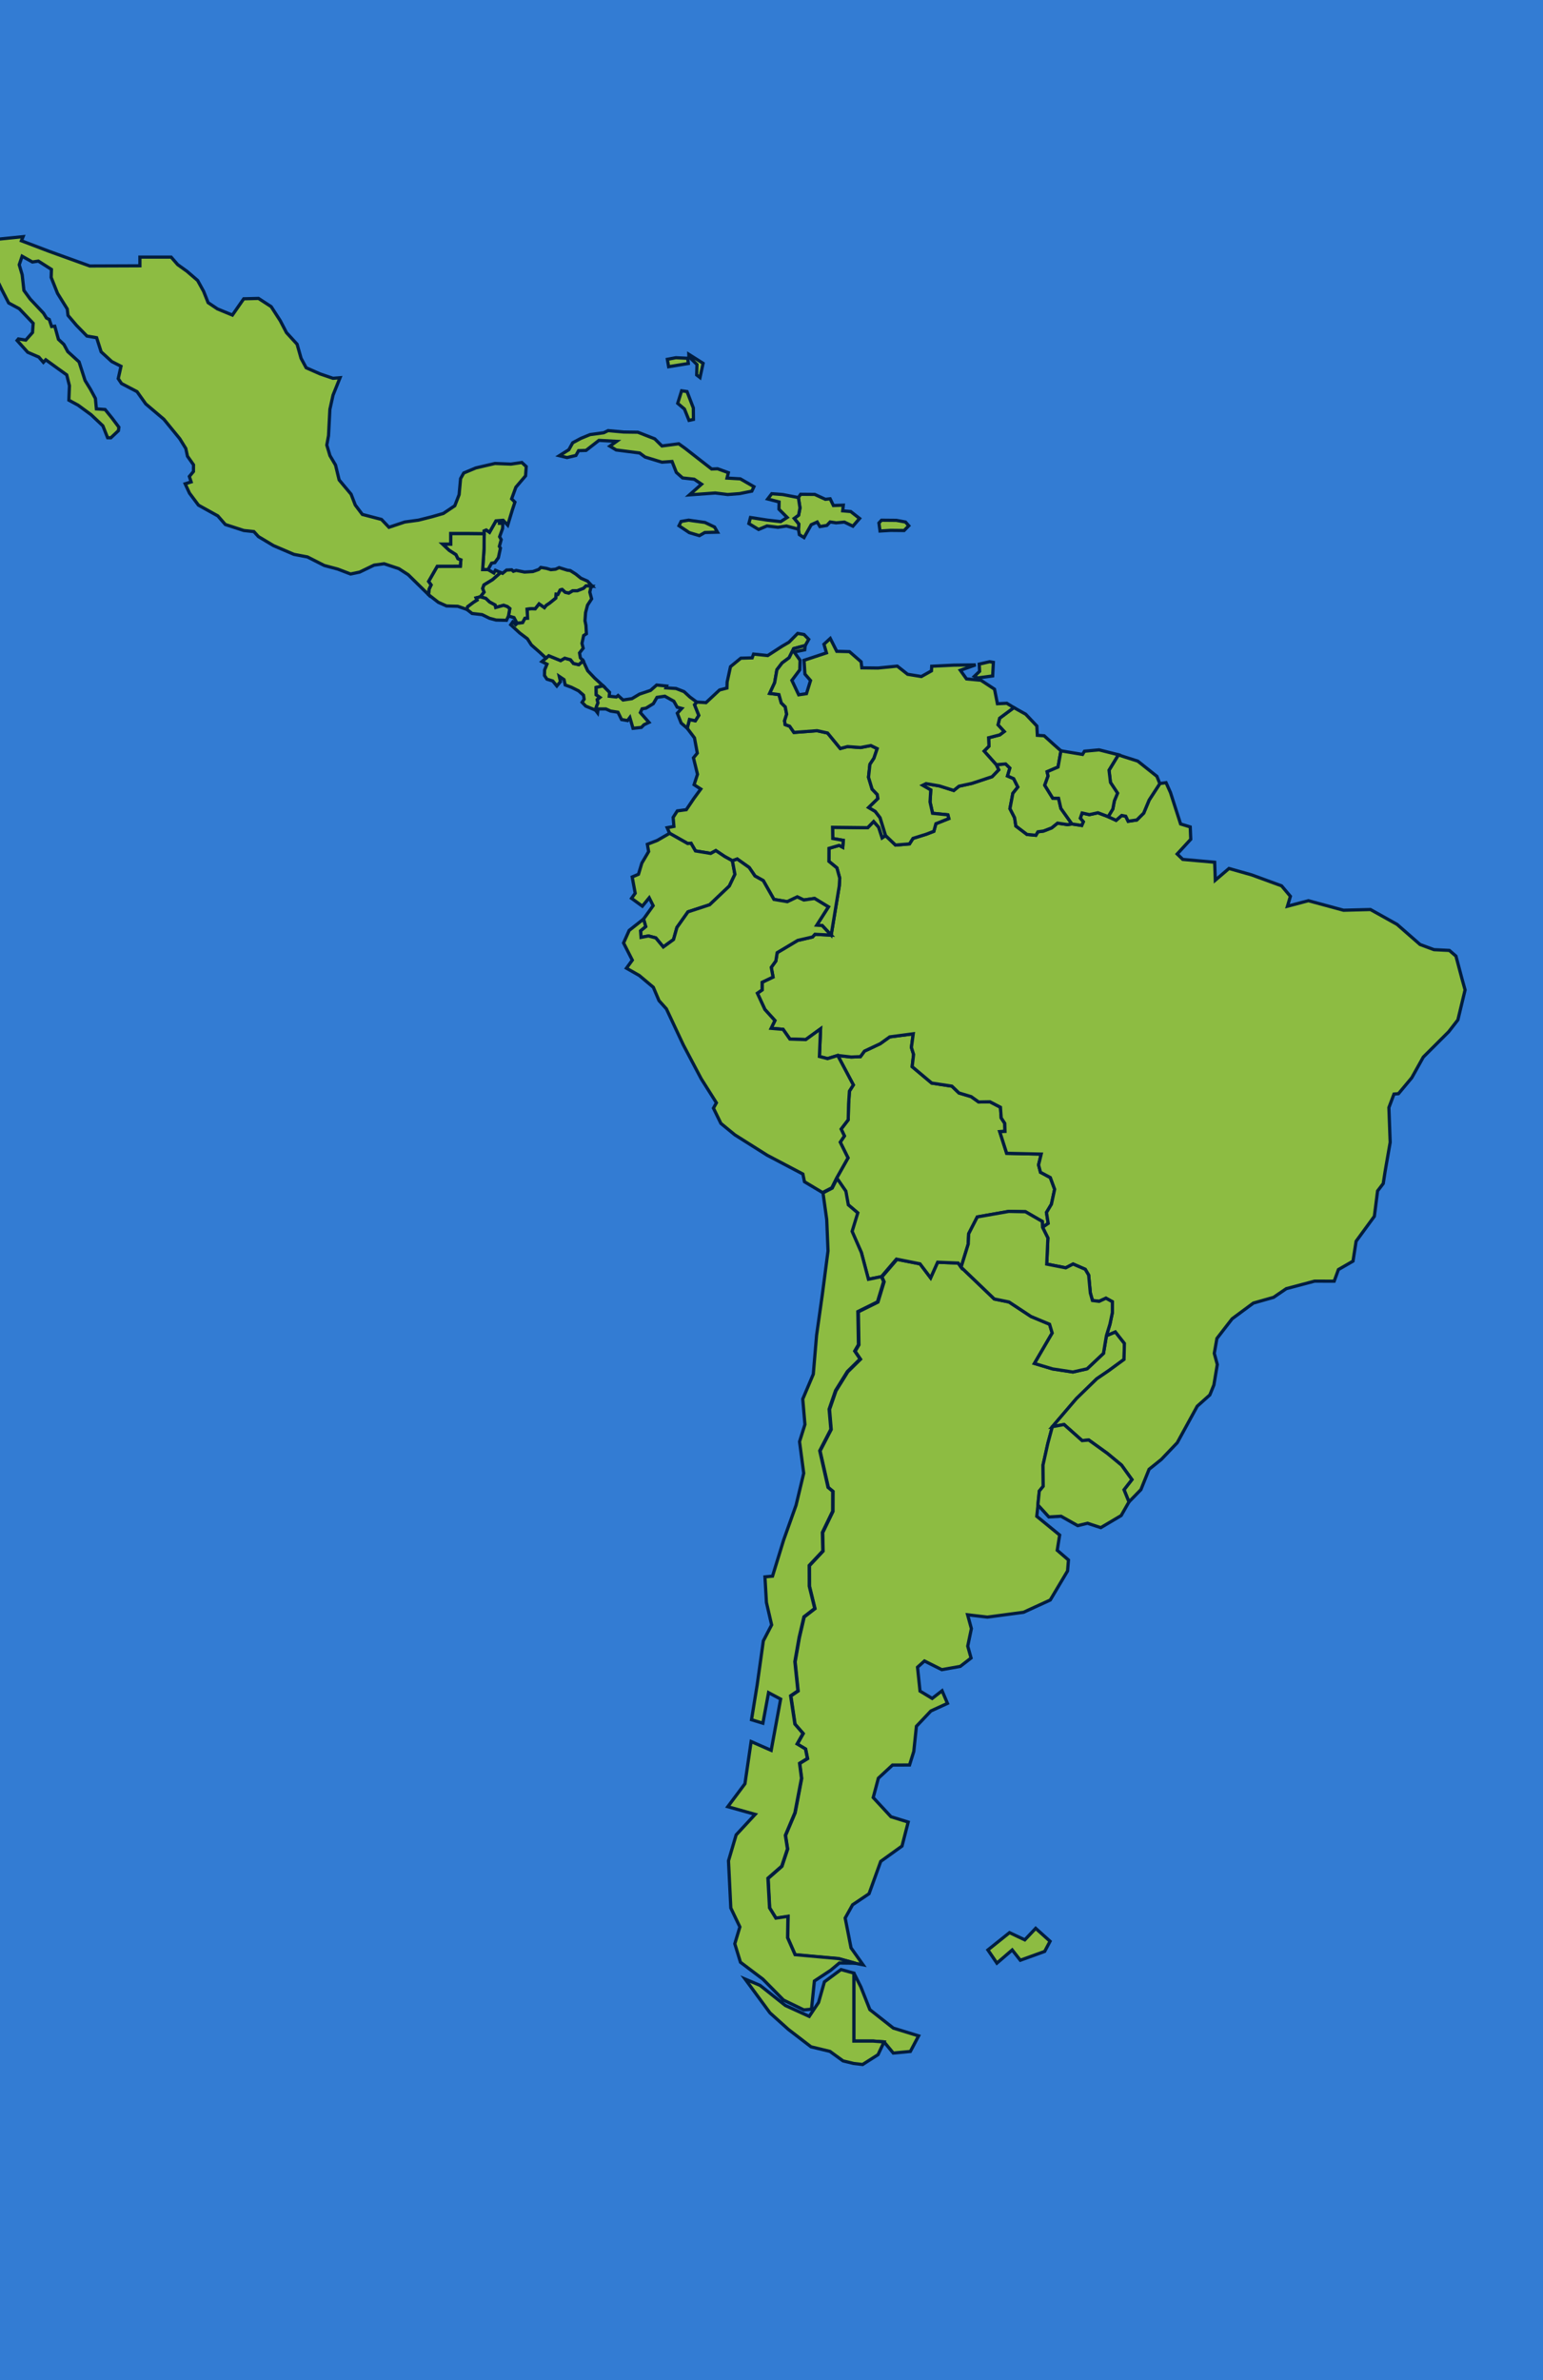 ﻿<?xml version="1.0" encoding="utf-8"?>
<!-- (c) ammap.com | SVG map of Latin America - Low -->
<svg viewBox="150 330 240 370" xmlns="http://www.w3.org/2000/svg" xmlns:amcharts="http://amcharts.com/ammap" xmlns:xlink="http://www.w3.org/1999/xlink" version="1.1">
	<defs>
		<style type="text/css">
			.land
			{
				fill: #8dbc42;
				fill-opacity: 1;
				stroke: #001D3F;
				stroke-opacity: 1;
				stroke-width:0.5;
			}
		</style>
<style type="text/css">
    .sea
{
    fill: #337CD3;
fill-opacity: 1;
stroke:black;
stroke-opacity: 1;
stroke-width:1;
}
</style>
		<!-- All areas are listed in the line below. You can use this list in your script. -->
		<!--{id:"AR"},{id:"BO"},{id:"BR"},{id:"BS"},{id:"BZ"},{id:"CL"},{id:"CO"},{id:"CR"},{id:"CU"},{id:"DO"},{id:"EC"},{id:"FK"},{id:"GF"},{id:"GT"},{id:"GY"},{id:"HN"},{id:"HT"},{id:"JM"},{id:"MX"},{id:"NI"},{id:"PA"},{id:"PE"},{id:"PR"},{id:"PY"},{id:"SR"},{id:"SV"},{id:"TT"},{id:"UY"},{id:"VE"}-->

	</defs>
	<g id="regions"><path class="sea" d="M-1000,-1000L2550,-1000L2550,2400,L-1000,2400Z"/>
		<path id="AR" class="land" d="M291.6,648.91l-2.66,0.25l-1.43,-1.73l-1.69,-0.13l-3,0l0,-10.57l1.08,2.15l1.4,3.53l3.65,2.87l3.93,1.21L291.6,648.91zM293.1,526.47l1.65,2.18l1.09,-2.43l3.2,0.13l0.45,0.64l5.16,4.95l2.29,0.46l3.43,2.26l2.89,1.2l0.4,1.36l-2.76,4.73l2.83,0.85l3.15,0.48l2.22,-0.5l2.54,-2.4l0.46,-2.74l1.39,-0.59l1.41,1.79l-0.06,2.49l-2.36,1.73l-1.88,1.28l-3.16,3.08l-3.74,4.37l-0.7,2.59l-0.75,3.37l0.03,3.3l-0.61,0.74l-0.22,2.17l-0.19,1.76l3.56,2.91l-0.38,2.37l1.75,1.51l-0.14,1.7l-2.69,4.52l-4.16,1.91l-5.62,0.75l-3.08,-0.36l0.59,2.15l-0.57,2.72l0.52,1.85l-1.68,1.3l-2.87,0.51l-2.7,-1.35l-1.08,0.97l0.39,3.71l1.89,1.14l1.54,-1.19l0.84,1.96l-2.58,1.18l-2.25,2.38l-0.41,3.91l-0.66,2.11l-2.65,0.01l-2.2,2.04l-0.8,3.01l2.76,2.98l2.68,0.83l-0.96,3.73l-3.31,2.38l-1.82,5.03l-2.56,1.72l-1.15,2.06l0.91,4.64l1.87,2.63l-1.18,-0.23l-2.6,-0.71l-6.77,-0.61l-1.16,-2.63l0.05,-3.33l-1.87,0.28l-0.99,-1.6l-0.24,-4.6l2.15,-1.88l0.89,-2.68l-0.33,-2.11l1.49,-3.52l1.02,-5.35l-0.3,-2.33l1.22,-0.75l-0.3,-1.48l-1.3,-0.78l0.92,-1.63l-1.27,-1.46l-0.65,-4.39l1.13,-0.77l-0.47,-4.54l0.66,-3.75l0.75,-3.22l1.68,-1.3l-0.85,-3.46l-0.01,-3.22l2.12,-2.26l-0.06,-2.87l1.6,-3.31l0.01,-3.09l-0.73,-0.61l-1.29,-5.69l1.73,-3.34l-0.26,-3.11l1,-2.9l1.84,-2.96l1.98,-1.95l-0.84,-1.23l0.59,-1l-0.09,-5.14l3.05,-1.51l0.96,-3.16l-0.34,-0.76l2.34,-2.72L293.1,526.47z"/>
		<path id="BO" class="land" d="M299.04,526.35L295.84,526.22L294.75,528.65L293.1,526.47L289.43,525.74L287.1,528.46L285.07,528.87L283.98,524.72L282.47,521.38L283.35,518.51L281.88,517.26L281.51,515.14L280.13,513.14L281.9,510L280.69,507.56L281.34,506.59L280.83,505.52L281.93,504.08L281.99,501.64L282.12,499.62L282.73,498.66L280.3,494.08L282.39,494.32L283.83,494.26L284.46,493.4L286.91,492.25L288.39,491.19L292.05,490.71L291.76,492.83L292.1,493.92L291.88,495.82L294.92,498.37L298.06,498.85L299.16,499.91L301.06,500.48L302.22,501.31L303.98,501.28L305.61,502.13L305.73,503.79L306.28,504.63L306.32,505.88L305.5,505.92L306.58,509.29L311.95,509.41L311.54,511.09L311.84,512.24L313.37,513.06L314.04,514.88L313.54,517.2L312.77,518.49L313.04,520.18L312.16,520.79L312.12,519.88L309.5,518.37L306.9,518.32L302.01,519.18L300.67,521.79L300.6,523.4L299.49,526.99z"/>
		<path id="BR" class="land" d="M313.68,551.79L317.42,547.42L320.59,544.34L322.47,543.06L324.83,541.33L324.89,538.84L323.48,537.05L322.09,537.65L322.64,535.86L323.02,534.04L323.02,532.36L322.02,531.81L320.96,532.3L319.92,532.17L319.59,531L319.33,528.22L318.8,527.32L316.91,526.5L315.77,527.09L312.81,526.51L312.99,522.45L312.16,520.79L313.04,520.18L312.77,518.49L313.54,517.2L314.04,514.88L313.37,513.06L311.84,512.24L311.54,511.09L311.95,509.41L306.58,509.29L305.5,505.92L306.32,505.88L306.28,504.63L305.73,503.79L305.61,502.13L303.98,501.28L302.22,501.31L301.06,500.48L299.16,499.91L298.06,498.85L294.92,498.37L291.88,495.82L292.1,493.92L291.76,492.83L292.05,490.71L288.39,491.19L286.91,492.25L284.46,493.4L283.83,494.26L282.39,494.32L280.3,494.08L278.72,494.57L277.45,494.24L277.63,489.94L275.33,491.61L272.86,491.53L271.8,490.02L269.94,489.86L270.53,488.65L268.97,486.93L267.8,484.4L268.54,483.89L268.54,482.7L270.24,481.89L269.96,480.38L270.67,479.4L270.88,478.1L274.08,476.19L276.38,475.66L276.76,475.24L279.28,475.37L280.54,467.72L280.61,466.51L280.17,464.92L278.93,463.9L278.94,461.88L280.52,461.42L281.08,461.71L281.17,460.64L279.53,460.35L279.5,458.61L284.96,458.67L285.89,457.71L286.67,458.59L287.21,460.24L287.74,459.89L289.29,461.37L291.46,461.19L292.01,460.33L294.09,459.68L295.25,459.23L295.57,458.05L297.58,457.25L297.43,456.67L295.05,456.43L294.66,454.67L294.77,452.8L293.52,452.08L294.04,451.82L296.12,452.18L298.35,452.88L299.16,452.22L301.18,451.78L304.31,450.74L305.34,449.67L304.96,448.88L306.42,448.76L307.08,449.4L306.71,450.63L307.67,451.05L308.32,452.35L307.54,453.33L307.09,455.71L307.81,457.12L308.01,458.41L309.74,459.72L311.12,459.85L311.43,459.31L312.31,459.19L313.58,458.7L314.49,457.96L316.04,458.19L316.73,458.09L318.25,458.32L318.5,457.75L318.03,457.2L318.31,456.39L319.44,456.64L320.77,456.35L322.37,456.95L323.6,457.52L324.47,456.76L325.09,456.88L325.48,457.67L326.82,457.47L327.89,456.41L328.75,454.35L330.41,451.8L331.37,451.67L332.06,453.21L333.63,458.09L335.13,458.55L335.21,460.47L333.1,462.76L333.97,463.6L338.93,464.04L339.03,466.83L341.16,465.01L344.69,466.01L349.34,467.71L350.71,469.34L350.25,470.88L353.51,470.02L358.97,471.5L363.16,471.39L367.3,473.7L370.88,476.83L373.04,477.63L375.44,477.75L376.46,478.63L377.41,482.2L377.88,483.89L376.76,488.55L375.33,490.39L371.38,494.33L369.59,497.54L367.52,500.02L366.82,500.08L366.03,502.18L366.23,507.58L365.45,512.06L365.15,513.99L364.27,515.14L363.77,519.08L360.93,522.96L360.45,526.05L358.18,527.36L357.52,529.17L354.48,529.16L350.07,530.33L348.09,531.68L344.95,532.57L341.65,535.01L339.28,538.07L338.87,540.39L339.34,542.12L338.81,545.3L338.18,546.85L336.22,548.6L333.11,554.28L330.64,556.87L328.73,558.41L327.46,561.57L325.6,563.48L324.83,561.59L326.06,560.01L324.44,557.76L322.24,555.94L319.35,553.86L318.31,553.95L315.5,551.45z"/>
		<path id="BS" class="land" d="M257.86,395.2l-0.69,0.15l-0.71,-1.76l-1.05,-0.89l0.61,-1.95l0.84,0.12l0.98,2.55L257.86,395.2zM257.06,386.51l-3.06,0.5l-0.2,-1.15l1.32,-0.25l1.85,0.09L257.06,386.51zM259.36,386.48l-0.48,2.21l-0.52,-0.4l0.05,-1.62l-1.26,-1.23l-0.01,-0.36L259.36,386.48z"/>
		<path id="BZ" class="land" d="M225.31,412.96L225.29,412.53L225.63,412.39L226.14,412.74L227.14,410.97L227.67,410.93L227.68,411.36L228.21,411.37L228.17,412.17L227.71,413.44L227.96,413.89L227.67,414.94L227.84,415.21L227.52,416.69L226.97,417.46L226.46,417.55L225.91,418.55L225.07,418.55L225.29,415.27z"/>
		<path id="CL" class="land" d="M282.81,636.73l0,10.57l3,0l1.69,0.13l-0.93,1.98l-2.4,1.53l-1.38,-0.16l-1.66,-0.4l-2.04,-1.48l-2.94,-0.71l-3.53,-2.71l-2.86,-2.57l-3.86,-5.25l2.31,0.97l3.94,3.13l3.72,1.7l1.45,-2.17l0.91,-3.2l2.58,-1.91L282.81,636.73zM283.98,524.72l1.1,4.15l2.02,-0.41l0.34,0.76l-0.96,3.16l-3.05,1.51l0.09,5.14l-0.58,1l0.84,1.23l-1.98,1.95l-1.84,2.96l-1,2.9l0.27,3.12l-1.73,3.34l1.29,5.69l0.73,0.61l-0.01,3.09l-1.6,3.31l0.07,2.87l-2.12,2.26l0.01,3.22l0.85,3.46l-1.68,1.3l-0.75,3.22l-0.66,3.75l0.47,4.54l-1.13,0.77l0.66,4.39l1.27,1.46l-0.92,1.63l1.3,0.78l0.3,1.48l-1.22,0.75l0.3,2.33l-1.02,5.35l-1.49,3.52l0.33,2.11l-0.89,2.68l-2.15,1.88l0.25,4.6l0.99,1.6l1.87,-0.28l-0.05,3.33l1.16,2.63l6.78,0.61l2.6,0.72l-2.49,-0.03l-1.35,1.13l-2.53,1.67l-0.45,4.38l-1.19,0.11l-3.16,-1.53l-3.21,-3.25l0,0l-3.49,-2.63l-0.88,-2.87l0.79,-2.62l-1.41,-2.94l-0.36,-7.34l1.19,-4.03l2.96,-3.19l-4.26,-1.19l2.67,-3.57l0.96,-6.56l3.12,1.37l1.47,-7.97l-1.88,-1l-0.88,4.75l-1.77,-0.54l0.88,-5.42l0.96,-6.84l1.29,-2.48l-0.81,-3.49l-0.23,-3.98l1.18,-0.11l1.72,-5.6l1.94,-5.43l1.19,-4.97l-0.65,-4.91l0.84,-2.67l-0.34,-3.95l1.64,-3.87l0.51,-6.04l0.9,-6.37l0.88,-6.75l-0.2,-4.87l-0.58,-4.15l1.44,-0.75l0.75,-1.5l1.37,1.99l0.38,2.12l1.47,1.25l-0.88,2.87L283.98,524.72z"/>
		<path id="CO" class="land" d="M263.92,463.81L262.72,463.15L261.34,462.23L260.54,462.67L258.17,462.28L257.48,461.09L256.96,461.13L254.15,459.54L253.77,458.67L254.82,458.47L254.7,457.07L255.35,456.06L256.75,455.87L257.93,454.12L259,452.66L257.96,451.99L258.49,450.37L257.86,447.81L258.46,447.08L258.02,444.71L256.89,443.21L257.24,441.85L258.15,442.05L258.68,441.21L258.02,439.56L258.37,439.14L259.81,439.23L261.92,437.26L263.07,436.96L263.1,436.03L263.62,433.64L265.23,432.32L266.99,432.27L267.21,431.68L269.41,431.91L271.62,430.48L272.71,429.84L274.07,428.47L275.06,428.64L275.79,429.39L275.25,430.35L273.45,430.83L272.74,432.25L271.65,433.06L270.84,434.12L270.49,436.13L269.72,437.79L271.16,437.98L271.52,439.27L272.14,439.89L272.36,441.02L272.03,442.06L272.13,442.65L272.82,442.89L273.49,443.86L277.09,443.59L278.72,443.95L280.7,446.36L281.83,446.06L283.85,446.21L285.45,445.9L286.44,446.38L285.93,447.88L285.31,448.82L285.09,450.83L285.65,452.68L286.45,453.51L286.55,454.14L285.12,455.53L286.14,456.14L286.89,457.12L287.74,459.89L287.21,460.24L286.67,458.59L285.89,457.71L284.96,458.67L279.5,458.61L279.53,460.35L281.17,460.64L281.08,461.71L280.52,461.42L278.94,461.88L278.93,463.9L280.17,464.92L280.61,466.51L280.54,467.72L279.28,475.37L277.88,473.88L277.04,473.82L278.85,470.98L276.7,469.67L275.02,469.91L274.01,469.43L272.46,470.17L270.38,469.82L268.72,466.9L267.43,466.18L266.53,464.86L264.67,463.54z"/>
		<path id="CR" class="land" d="M242.63,440.4L241.11,439.77L240.54,439.18L240.86,438.69L240.76,438.07L239.98,437.39L238.88,436.84L237.91,436.48L237.73,435.65L236.99,435.15L237.17,435.97L236.61,436.64L235.97,435.86L235.07,435.58L234.69,435.01L234.71,434.15L235.08,433.25L234.29,432.85L234.93,432.31L235.35,431.94L237.2,432.69L237.84,432.32L238.73,432.56L239.2,433.14L240.02,433.33L240.7,432.73L241.41,434.27L242.49,435.41L243.81,436.62L242.72,436.87L242.74,438.01L243.32,438.42L242.9,438.76L243.01,439.27L242.78,439.84z"/>
		<path id="CU" class="land" d="M244.59,396.94L247.01,397.16L249.21,397.19L251.84,398.22L252.96,399.33L255.58,398.99L256.57,399.7L258.95,401.56L260.69,402.91L261.61,402.87L263.29,403.48L263.08,404.32L265.15,404.44L267.27,405.66L266.94,406.35L265.07,406.73L263.19,406.88L261.25,406.64L257.24,406.93L259.12,405.27L257.98,404.5L256.17,404.3L255.2,403.44L254.53,401.74L252.95,401.85L250.34,401.05L249.49,400.42L245.84,399.95L244.86,399.36L245.91,398.61L243.16,398.46L241.15,400.02L239.99,400.06L239.58,400.8L238.2,401.13L237,400.84L238.48,399.91L239.08,398.83L240.35,398.15L241.78,397.56L243.91,397.27z"/>
		<path id="DO" class="land" d="M274.18,407.35L274.53,406.84L276.72,406.86L278.38,407.62L279.12,407.54L279.63,408.59L281.17,408.53L281.07,409.41L282.32,409.52L283.7,410.6L282.66,411.8L281.33,411.16L280.04,411.28L279.12,411.14L278.61,411.68L277.53,411.86L277.11,411.15L276.18,411.57L275.06,413.57L274.33,413.11L274.19,412.27L274.25,411.47L273.53,410.59L274.21,410.09L274.43,408.96z"/>
		<path id="EC" class="land" d="M250.1,472.87L251.59,470.79L250.98,469.57L249.91,470.87L248.23,469.65L248.8,468.86L248.33,466.33L249.31,465.91L249.83,464.18L250.89,462.38L250.69,461.25L252.23,460.65L254.15,459.54L256.96,461.13L257.48,461.09L258.17,462.28L260.54,462.67L261.34,462.23L262.72,463.15L263.92,463.81L264.31,465.92L263.44,467.74L260.38,470.65L257.01,471.75L255.29,474.18L254.76,476.06L253.17,477.21L252,475.8L250.86,475.5L249.71,475.72L249.63,474.7L250.43,474.04z"/>
		<path id="FK" class="land" d="M303.66,633.13L307.02,630.44L309.4,631.56L311.09,629.77L313.33,631.78L312.49,633.36L308.7,634.73L307.44,633.13L305.06,635.18z"/>
		<path id="GF" class="land" d="M327.89,456.41l-1.07,1.06l-1.34,0.2l-0.38,-0.78l-0.63,-0.12l-0.87,0.76l-1.23,-0.57l0.71,-1.19l0.24,-1.27l0.48,-1.19l-1.09,-1.65l-0.22,-1.91l1.46,-2.4l0.95,0.31l2.07,0.66l2.97,2.36l0.46,1.14l-1.66,2.55L327.89,456.41z"/>
		<path id="GT" class="land" d="M222.64,424.75L221.2,424.25L219.45,424.2L218.17,423.63L216.66,422.45L216.73,421.61L217.05,420.93L216.66,420.39L218.01,418.03L221.6,418.02L221.68,417.04L221.22,416.86L220.91,416.23L219.87,415.56L218.83,414.58L220.1,414.58L220.1,412.93L222.72,412.93L225.31,412.96L225.29,415.27L225.07,418.55L225.91,418.55L226.82,419.08L227.06,418.65L227.88,419.01L226.61,420.12L225.28,420.93L225.08,421.48L225.3,422.05L224.72,422.78L224.06,422.95L224.21,423.29L223.69,423.61L222.73,424.33z"/>
		<path id="GY" class="land" d="M307.7,440L309.54,441.03L311.27,442.86L311.35,444.31L312.41,444.38L313.91,445.74L315.02,446.72L314.57,449.24L312.87,449.97L313.02,450.63L312.5,452.07L313.75,454.09L314.65,454.1L315.01,455.67L316.73,458.09L316.04,458.19L314.49,457.96L313.58,458.7L312.31,459.19L311.43,459.31L311.12,459.85L309.74,459.72L308.01,458.41L307.81,457.12L307.09,455.71L307.54,453.33L308.32,452.35L307.67,451.05L306.71,450.63L307.08,449.4L306.42,448.76L304.96,448.88L303.07,446.76L303.83,445.99L303.77,444.69L305.5,444.24L306.19,443.72L305.23,442.68L305.48,441.65z"/>
		<path id="HN" class="land" d="M230.43,426.9L229.95,426.01L229.09,425.76L229.29,424.61L228.91,424.3L228.33,424.1L227.1,424.44L227,424.05L226.15,423.59L225.55,423.02L224.72,422.78L225.3,422.05L225.08,421.48L225.28,420.93L226.61,420.12L227.88,419.01L228.17,419.13L228.79,418.62L229.59,418.58L229.85,418.81L230.29,418.67L231.59,418.93L232.89,418.85L233.79,418.53L234.12,418.21L235.01,418.36L235.68,418.56L236.41,418.49L236.97,418.24L238.25,418.64L238.7,418.7L239.55,419.24L240.36,419.89L241.38,420.34L242.12,421.13L241.16,421.07L240.77,421.46L239.8,421.84L239.09,421.84L238.47,422.21L237.91,422.08L237.43,421.64L237.14,421.72L236.78,422.41L236.51,422.38L236.46,422.98L235.48,423.77L234.97,424.11L234.68,424.47L233.85,423.89L233.25,424.65L232.66,424.63L232,424.7L232.06,426.11L231.65,426.13L231.3,426.79z"/>
		<path id="HT" class="land" d="M270.04,406.75L271.75,406.88L274.18,407.35L274.43,408.96L274.21,410.09L273.53,410.59L274.25,411.47L274.19,412.27L272.33,411.77L271.01,411.97L269.3,411.76L267.99,412.31L266.48,411.39L266.73,410.45L269.31,410.85L271.43,411.09L272.44,410.44L271.16,409.16L271.18,408.03L269.41,407.57z"/>
		<path id="JM" class="land" d="M257.76,410.96L259.65,411.22L261.14,411.93L261.6,412.73L259.63,412.78L258.78,413.27L257.21,412.8L255.61,411.73L255.94,411.06L257.12,410.86z"/>
		<path id="MX" class="land" d="M202.89,388.72L201.8,391.43L201.31,393.64L201.1,397.72L200.83,399.19L201.32,400.83L202.19,402.3L202.75,404.61L204.61,406.83L205.26,408.51L206.36,409.97L209.34,410.75L210.5,411.97L212.96,411.15L215.09,410.86L217.19,410.33L218.96,409.82L220.74,408.62L221.41,406.9L221.64,404.4L222.13,403.53L224.02,402.74L226.99,402.05L229.47,402.15L231.17,401.9L231.85,402.53L231.75,403.97L230.24,405.74L229.58,407.55L230.09,408.06L229.67,409.34L228.97,411.64L228.26,410.88L227.67,410.93L227.14,410.97L226.14,412.74L225.63,412.39L225.29,412.53L225.31,412.96L222.72,412.93L220.1,412.93L220.1,414.58L218.83,414.58L219.87,415.56L220.91,416.23L221.22,416.86L221.68,417.04L221.6,418.02L218.01,418.03L216.66,420.39L217.05,420.93L216.73,421.61L216.66,422.45L213.49,419.34L212.04,418.4L209.75,417.64L208.19,417.85L205.93,418.94L204.52,419.23L202.54,418.47L200.44,417.91L197.82,416.58L195.72,416.18L192.54,414.82L190.2,413.42L189.49,412.64L187.92,412.47L185.05,411.54L183.88,410.2L180.87,408.53L179.47,406.66L178.8,405.21L179.73,404.92L179.45,404.07L180.09,403.3L180.1,402.26L179.16,400.92L178.9,399.72L177.96,398.2L175.49,395.18L172.67,392.79L171.31,390.88L168.9,389.62L168.39,388.86L168.82,386.94L167.39,386.21L165.73,384.69L165.03,382.5L163.52,382.24L161.9,380.58L160.58,379.03L160.46,378.03L158.95,375.61L157.96,373.13L158,371.88L155.97,370.59L155.04,370.73L153.44,369.83L152.99,371.16L153.45,372.72L153.72,375.15L154.69,376.48L156.77,378.69L157.23,379.44L157.66,379.66L158.03,380.76L158.52,380.71L159.09,382.75L159.94,383.55L160.54,384.66L162.3,386.26L163.23,389.15L164.06,390.5L164.84,391.94L164.99,393.56L166.35,393.66L167.47,395.05L168.49,396.41L168.42,396.95L167.24,398.06L166.74,398.05L166,396.2L164.17,394.47L162.15,392.99L160.71,392.21L160.8,389.96L160.38,388.28L159.04,387.32L157.12,385.93L156.75,386.33L156.04,385.51L154.31,384.76L152.66,382.93L152.86,382.69L154.01,382.87L155.06,381.69L155.16,380.26L153,377.99L151.35,377.1L150.32,375.1L149.28,372.97L147.98,370.36L146.84,367.4L150.03,367.15L153.59,366.79L153.33,367.43L157.56,369.04L163.96,371.35L169.54,371.33L171.76,371.32L171.76,369.97L176.62,369.97L177.64,371.14L179.08,372.17L180.74,373.6L181.67,375.29L182.37,377.05L183.82,378.02L186.15,378.98L187.91,376.45L190.21,376.39L192.18,377.67L193.59,379.85L194.56,381.71L196.21,383.51L196.83,385.7L197.62,387.17L199.8,388.13L201.79,388.81z"/>
		<path id="NI" class="land" d="M234.93,432.31L233.96,431.41L232.65,430.26L232.03,429.3L230.85,428.41L229.44,427.12L229.76,426.68L230.22,427.11L230.43,426.9L231.3,426.79L231.65,426.13L232.06,426.11L232,424.7L232.66,424.63L233.25,424.65L233.85,423.89L234.68,424.47L234.97,424.11L235.48,423.77L236.46,422.98L236.51,422.38L236.78,422.41L237.14,421.72L237.43,421.64L237.91,422.08L238.47,422.21L239.09,421.84L239.8,421.84L240.77,421.46L241.16,421.07L242.12,421.13L241.88,421.41L241.74,422.05L242.02,423.1L241.38,424.08L241.08,425.24L240.99,426.5L241.14,427.23L241.21,428.52L240.78,428.8L240.52,430.02L240.71,430.77L240.14,431.5L240.27,432.26L240.7,432.73L240.02,433.33L239.2,433.14L238.73,432.56L237.84,432.32L237.2,432.69L235.35,431.94z"/>
		<path id="PA" class="land" d="M256.89,443.21L255.95,442.4L255.35,440.88L256.04,440.13L255.33,439.94L254.81,439.01L253.41,438.23L252.19,438.41L251.62,439.39L250.48,440.09L249.87,440.19L249.6,440.78L250.94,442.3L250.17,442.66L249.76,443.08L248.46,443.22L247.97,441.54L247.61,442.02L246.68,441.86L246.12,440.72L244.97,440.54L244.24,440.21L243.04,440.21L242.95,440.82L242.63,440.4L242.78,439.84L243.01,439.27L242.9,438.76L243.32,438.42L242.74,438.01L242.72,436.87L243.81,436.62L244.81,437.63L244.76,438.23L245.87,438.35L246.14,438.12L246.91,438.82L248.29,438.61L249.48,437.9L251.18,437.33L252.14,436.49L253.69,436.65L253.59,436.93L255.15,437.03L256.4,437.52L257.31,438.36L258.37,439.14L258.02,439.56L258.68,441.21L258.15,442.05L257.24,441.85z"/>
		<path id="PE" class="land" d="M280.13,513.14L279.38,514.65L277.94,515.39L275.13,513.71L274.88,512.51L269.33,509.59L264.3,506.42L262.13,504.64L260.97,502.27L261.43,501.44L259.06,497.69L256.29,492.45L253.65,486.83L252.5,485.55L251.62,483.48L249.44,481.65L247.44,480.51L248.35,479.26L246.99,476.59L247.86,474.64L250.1,472.87L250.43,474.04L249.63,474.7L249.71,475.72L250.86,475.5L252,475.8L253.17,477.21L254.76,476.06L255.29,474.18L257.01,471.75L260.38,470.65L263.44,467.74L264.31,465.92L263.92,463.81L264.67,463.54L266.53,464.86L267.43,466.18L268.72,466.9L270.38,469.82L272.46,470.17L274.01,469.43L275.02,469.91L276.7,469.67L278.85,470.98L277.04,473.82L277.88,473.88L279.28,475.37L276.76,475.24L276.38,475.66L274.08,476.19L270.88,478.1L270.67,479.4L269.96,480.38L270.24,481.89L268.54,482.7L268.54,483.89L267.8,484.4L268.97,486.93L270.53,488.65L269.94,489.86L271.8,490.02L272.86,491.53L275.33,491.61L277.63,489.94L277.45,494.24L278.72,494.57L280.3,494.08L282.73,498.66L282.12,499.62L281.99,501.64L281.93,504.08L280.83,505.52L281.34,506.59L280.69,507.56L281.9,510z"/>
		<path id="PR" class="land" d="M289.41,410.89L290.84,411.15L291.35,411.73L290.63,412.47L288.52,412.45L286.88,412.55L286.71,411.3L287.11,410.87z"/>
		<path id="PY" class="land" d="M299.49,526.99L300.6,523.4L300.67,521.79L302.01,519.18L306.9,518.32L309.5,518.37L312.12,519.88L312.16,520.79L312.99,522.45L312.81,526.51L315.77,527.09L316.91,526.5L318.8,527.32L319.33,528.22L319.59,531L319.92,532.17L320.96,532.3L322.02,531.81L323.02,532.36L323.02,534.04L322.64,535.86L322.09,537.65L321.63,540.39L319.09,542.79L316.87,543.29L313.72,542.81L310.9,541.96L313.66,537.23L313.25,535.86L310.37,534.66L306.94,532.4L304.65,531.93z"/>
		<path id="SR" class="land" d="M315.02,446.72L318.38,447.28L318.68,446.78L320.95,446.57L323.96,447.33L322.5,449.73L322.73,451.64L323.83,453.3L323.33,454.5L323.09,455.77L322.37,456.95L320.77,456.35L319.44,456.64L318.31,456.39L318.03,457.2L318.5,457.75L318.25,458.32L316.73,458.09L315.01,455.67L314.65,454.1L313.75,454.09L312.5,452.07L313.02,450.63L312.87,449.97L314.57,449.24z"/>
		<path id="SV" class="land" d="M229.09,425.76L228.78,426.43L227.16,426.39L226.15,426.12L224.99,425.55L223.43,425.37L222.64,424.75L222.73,424.33L223.69,423.61L224.21,423.29L224.06,422.95L224.72,422.78L225.55,423.02L226.15,423.59L227,424.05L227.1,424.44L228.33,424.1L228.91,424.3L229.29,424.61z"/>
		<path id="TT" class="land" d="M302.31,433.24L303.92,432.87L304.51,432.97L304.4,435.08L302.06,435.39L301.55,435.14L302.37,434.36z"/>
		<path id="UY" class="land" d="M313.68,551.79L315.5,551.45L318.31,553.95L319.35,553.86L322.24,555.94L324.44,557.76L326.06,560.01L324.83,561.59L325.6,563.48L324.39,565.6L321.22,567.48L319.15,566.8L317.63,567.17L315.04,565.71L313.14,565.82L311.43,563.95L311.65,561.79L312.26,561.05L312.23,557.75L312.98,554.38z"/>
		<path id="VE" class="land" d="M275.25,430.35L275.17,431.02L273.52,431.35L274.44,432.64L274.4,434.13L273.17,435.77L274.23,438.01L275.44,437.83L276.07,435.79L275.2,434.79L275.06,432.65L278.55,431.49L278.16,430.15L279.14,429.25L280.15,431.25L282.12,431.3L283.94,432.88L284.05,433.82L286.56,433.85L289.56,433.55L291.17,434.82L293.31,435.17L294.88,434.29L294.92,433.57L298.39,433.4L301.75,433.36L299.37,434.2L300.33,435.54L302.57,435.75L304.69,437.14L305.14,439.4L306.6,439.33L307.7,440L305.48,441.65L305.23,442.68L306.19,443.72L305.5,444.24L303.77,444.69L303.83,445.99L303.07,446.76L304.96,448.88L305.34,449.67L304.31,450.74L301.18,451.78L299.16,452.22L298.35,452.88L296.12,452.18L294.04,451.82L293.52,452.08L294.77,452.8L294.66,454.67L295.05,456.43L297.43,456.67L297.58,457.25L295.57,458.05L295.25,459.23L294.09,459.68L292.01,460.33L291.46,461.19L289.29,461.37L287.74,459.89L286.89,457.12L286.14,456.14L285.12,455.53L286.55,454.14L286.45,453.51L285.65,452.68L285.09,450.83L285.31,448.82L285.93,447.88L286.44,446.38L285.45,445.9L283.85,446.21L281.83,446.06L280.7,446.36L278.72,443.95L277.09,443.59L273.49,443.86L272.82,442.89L272.13,442.65L272.03,442.06L272.36,441.02L272.14,439.89L271.52,439.27L271.16,437.98L269.72,437.79L270.49,436.13L270.84,434.12L271.65,433.06L272.74,432.25L273.45,430.83z"/>
	</g>
	<script xlink:href="script.js"/>
</svg>